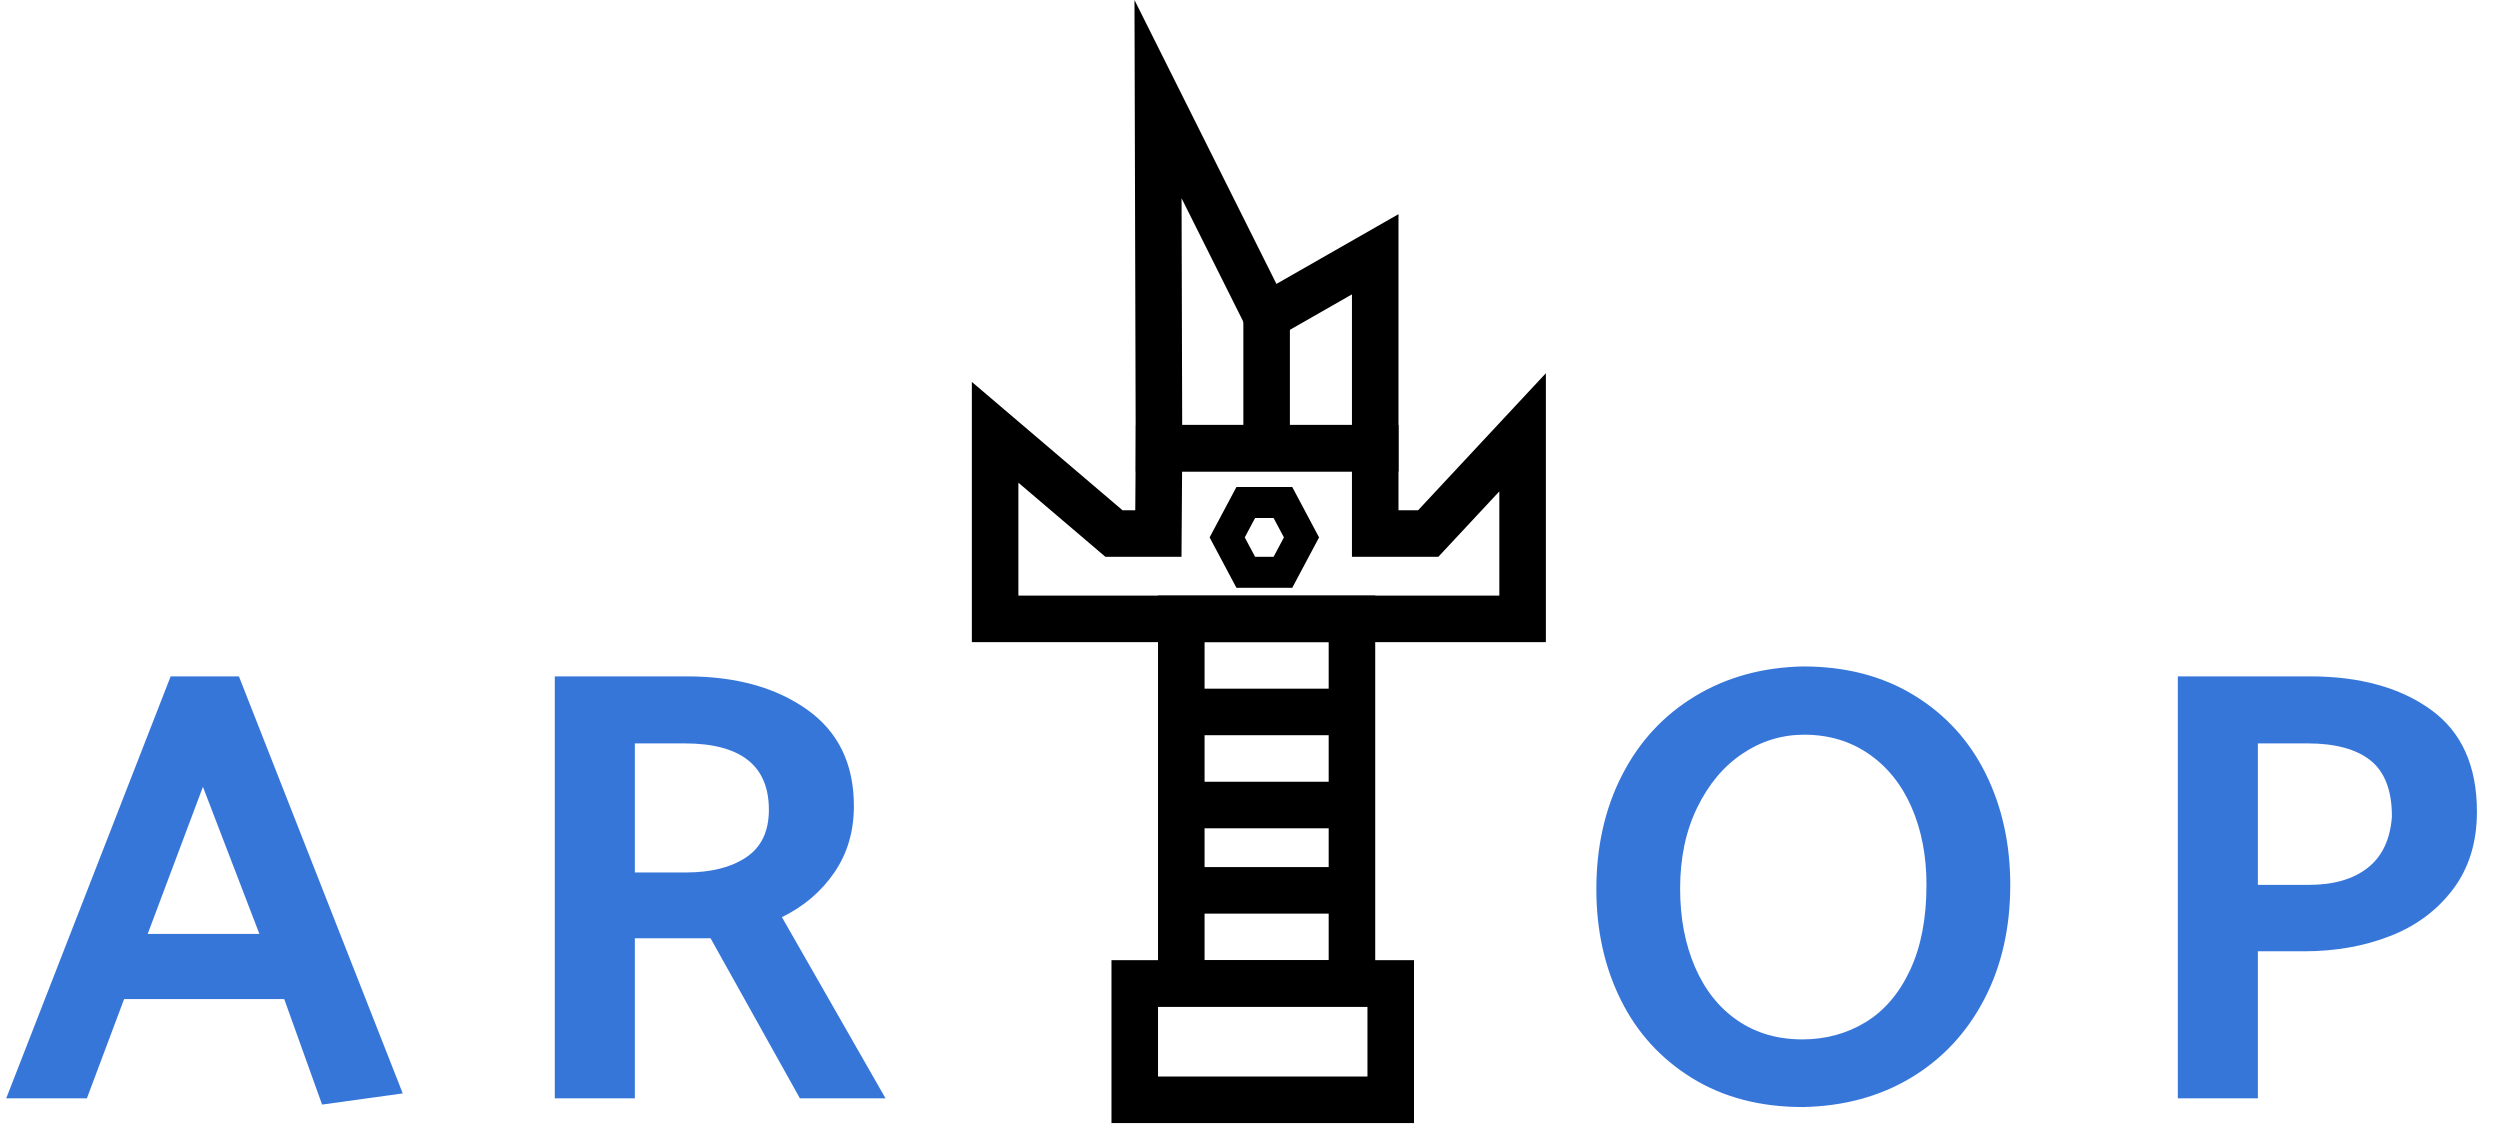 <?xml version="1.0" encoding="utf-8"?>
<!-- Generator: Adobe Illustrator 17.0.0, SVG Export Plug-In . SVG Version: 6.00 Build 0)  -->
<!DOCTYPE svg PUBLIC "-//W3C//DTD SVG 1.1//EN" "http://www.w3.org/Graphics/SVG/1.1/DTD/svg11.dtd">
<svg version="1.1" id="Layer_1" xmlns="http://www.w3.org/2000/svg" xmlns:xlink="http://www.w3.org/1999/xlink" x="0px" y="0px"
	 width="322.285px" height="146.279px" viewBox="0 0 322.285 146.279" enable-background="new 0 0 322.285 146.279"
	 xml:space="preserve">
<g>
	<path fill="#3676D9" d="M30.8,87.194l21.12,53.76l-10.4,1.44l-4.88-13.6H16l-4.8,12.8H0.8l21.2-54.4H30.8z M26.16,101.434
		l-7.12,18.96h14.4L26.16,101.434z"/>
	<path fill="#3676D9" d="M71.52,87.194h17.04c6.292,0,11.453,1.428,15.48,4.28c4.026,2.854,6.04,7,6.04,12.439
		c0,3.254-0.84,6.108-2.52,8.561c-1.68,2.454-3.934,4.374-6.76,5.76l13.36,23.36h-11.04L91.6,120.953h-9.76v20.641H71.52V87.194z
		 M88.24,95.834h-6.4v16.64h6.56c3.252,0,5.853-0.652,7.8-1.96c1.946-1.307,2.92-3.347,2.92-6.12
		C99.12,98.688,95.492,95.834,88.24,95.834z"/>
</g>
<g>
	<path fill="#3676D9" d="M232.431,85.913c5.493,0,10.267,1.24,14.32,3.721c4.053,2.479,7.133,5.854,9.24,10.12
		c2.106,4.268,3.16,9.04,3.16,14.319c0,5.548-1.12,10.468-3.36,14.761s-5.374,7.653-9.4,10.079c-4.027,2.428-8.68,3.693-13.96,3.801
		c-5.493,0-10.254-1.24-14.279-3.721c-4.028-2.479-7.094-5.84-9.2-10.08c-2.107-4.239-3.16-9-3.16-14.279
		c0-5.493,1.106-10.4,3.32-14.721c2.212-4.319,5.346-7.706,9.399-10.159C222.563,87.301,227.203,86.022,232.431,85.913z
		 M216.591,114.554c0,3.787,0.641,7.16,1.92,10.12c1.28,2.96,3.106,5.254,5.48,6.88c2.372,1.627,5.16,2.439,8.359,2.439
		c2.986,0,5.693-0.732,8.12-2.199s4.347-3.707,5.761-6.721c1.412-3.013,2.119-6.68,2.119-11c0-3.732-0.64-7.066-1.92-10
		c-1.279-2.933-3.12-5.226-5.52-6.88c-2.4-1.652-5.174-2.479-8.32-2.479c-2.88,0-5.533,0.813-7.96,2.439
		c-2.428,1.628-4.374,3.947-5.84,6.96C217.323,107.127,216.591,110.608,216.591,114.554z"/>
	<path fill="#3676D9" d="M291.071,141.594h-10.32v-54.4h17.04c6.4,0,11.586,1.428,15.56,4.28c3.973,2.854,5.96,7.24,5.96,13.16
		c0,3.947-1.027,7.279-3.08,10c-2.054,2.72-4.76,4.733-8.119,6.04c-3.36,1.308-7.04,1.96-11.04,1.96h-6V141.594z M297.471,95.834
		h-6.399v18.239h6.56c3.2,0,5.732-0.732,7.6-2.2c1.867-1.466,2.906-3.666,3.12-6.6c0-3.36-0.92-5.772-2.76-7.24
		C303.751,96.568,301.043,95.834,297.471,95.834z"/>
</g>
<g>
	<g>
		<polygon fill="none" stroke="#000000" stroke-width="6" stroke-miterlimit="10" points="128.285,79.779 196.285,79.779 
			196.285,55.729 184.118,68.779 177.285,68.779 177.285,57.779 149.409,57.779 149.332,68.779 143.605,68.779 128.285,55.729 		"/>
		<rect x="152.285" y="79.779" fill="none" stroke="#000000" stroke-width="6" stroke-miterlimit="10" width="22" height="47"/>
		<rect x="146.285" y="126.779" fill="none" stroke="#000000" stroke-width="6" stroke-miterlimit="10" width="33" height="15"/>
		
			<line fill="none" stroke="#000000" stroke-width="6" stroke-miterlimit="10" x1="172.285" y1="114.779" x2="154.285" y2="114.779"/>
		
			<line fill="none" stroke="#000000" stroke-width="6" stroke-miterlimit="10" x1="172.285" y1="103.779" x2="154.285" y2="103.779"/>
		<line fill="none" stroke="#000000" stroke-width="6" stroke-miterlimit="10" x1="172.285" y1="91.779" x2="154.285" y2="91.779"/>
	</g>
	<polygon fill="none" stroke="#000000" stroke-width="6" stroke-miterlimit="10" points="177.285,57.779 177.285,32.779 
		163.285,40.779 149.285,12.779 149.409,57.779 	"/>
</g>
<line fill="none" stroke="#000000" stroke-width="6" stroke-miterlimit="10" x1="163.285" y1="40.779" x2="163.285" y2="55.779"/>
<polygon fill="none" stroke="#000000" stroke-width="4" stroke-miterlimit="10" points="160.596,73.779 158.202,69.279 
	160.596,64.779 165.386,64.779 167.78,69.279 165.386,73.779 "/>
</svg>
